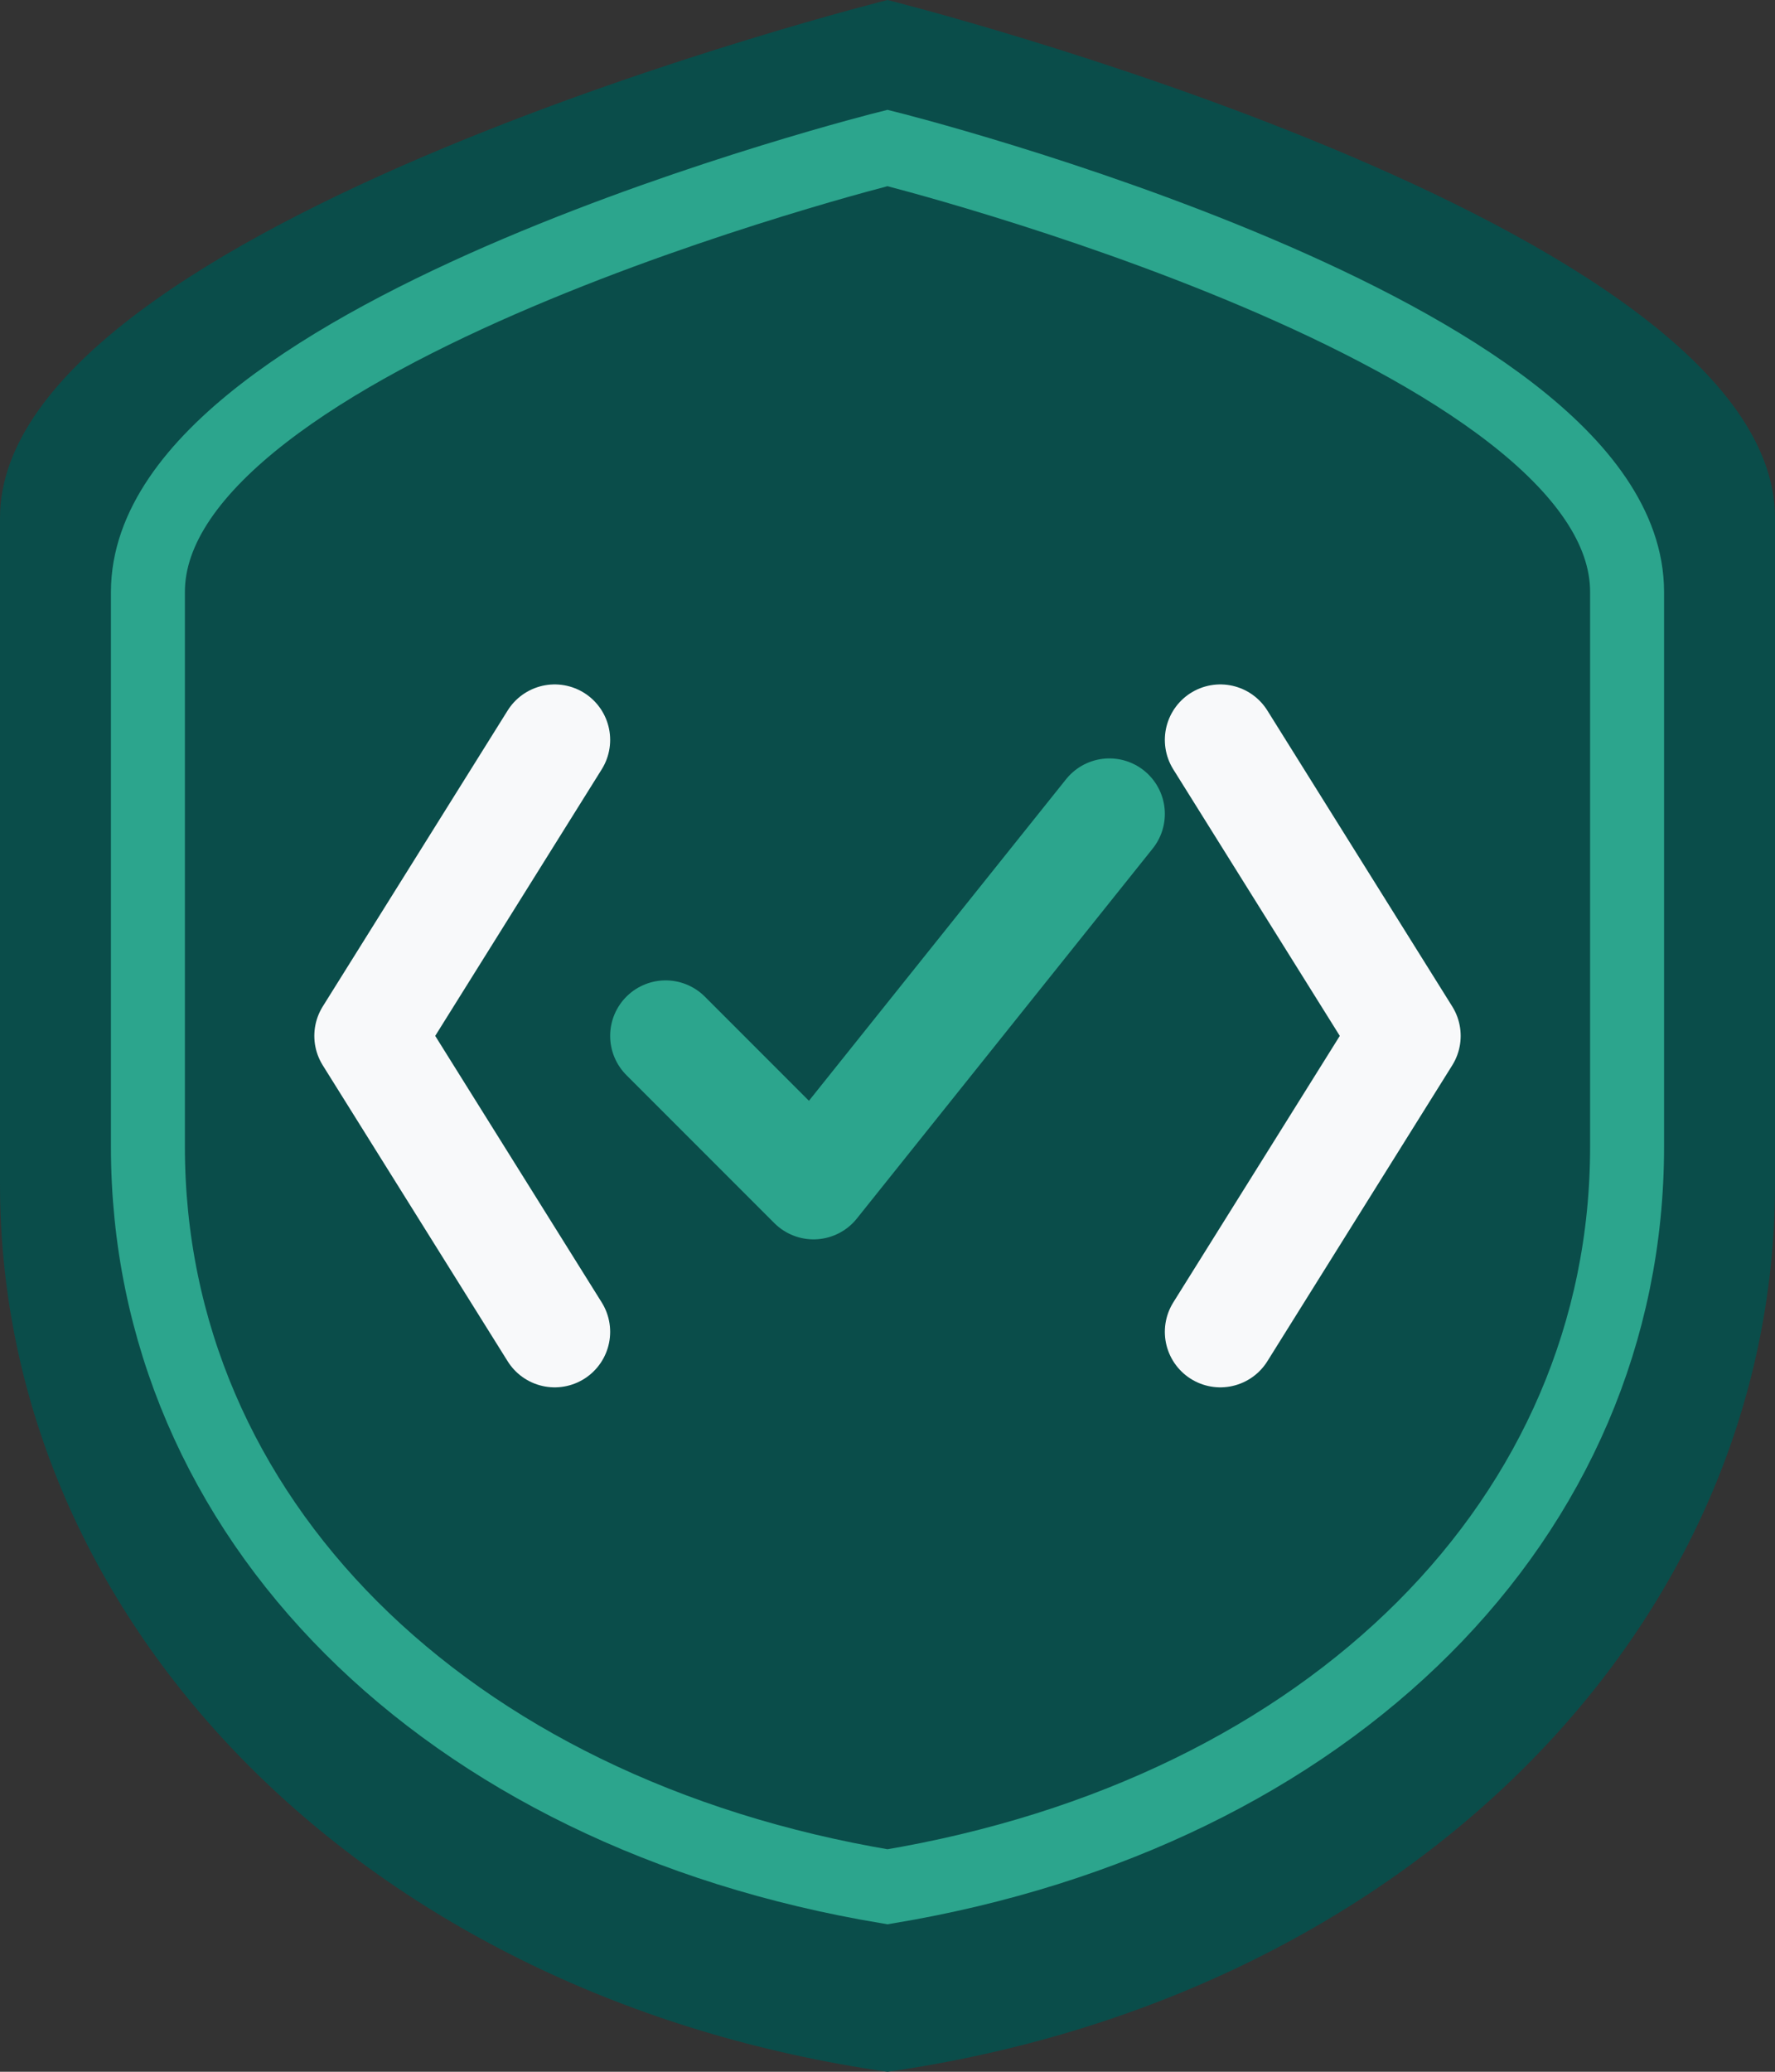 <svg width="48" height="56" viewBox="0 0 48 56" fill="none" xmlns="http://www.w3.org/2000/svg">
  <rect x="0" y="0" width="48" height="56" fill="#333333" stroke="none"/>
  <!-- Shield shape -->
  <path d="M24 0C24 0 0 6 0 14V32C0 44 10 54 24 56C38 54 48 44 48 32V14C48 6 24 0 24 0Z" fill="#0A4D4A"/>
  
  <!-- Inner shield border -->
  <path d="M24 4C24 4 4 9 4 16V31C4 41 12 49 24 51C36 49 44 41 44 31V16C44 9 24 4 24 4Z" fill="none" stroke="#2CA58D" stroke-width="2"/>
  
  <!-- Code bracket left -->
  <path d="M15 20L10 28L15 36" stroke="#F8F9FA" stroke-width="3" stroke-linecap="round" stroke-linejoin="round"/>
  
  <!-- Check mark -->
  <path d="M18 28L22 32L30 22" stroke="#2CA58D" stroke-width="3" stroke-linecap="round" stroke-linejoin="round"/>
  
  <!-- Code bracket right -->
  <path d="M33 20L38 28L33 36" stroke="#F8F9FA" stroke-width="3" stroke-linecap="round" stroke-linejoin="round"/>
</svg>